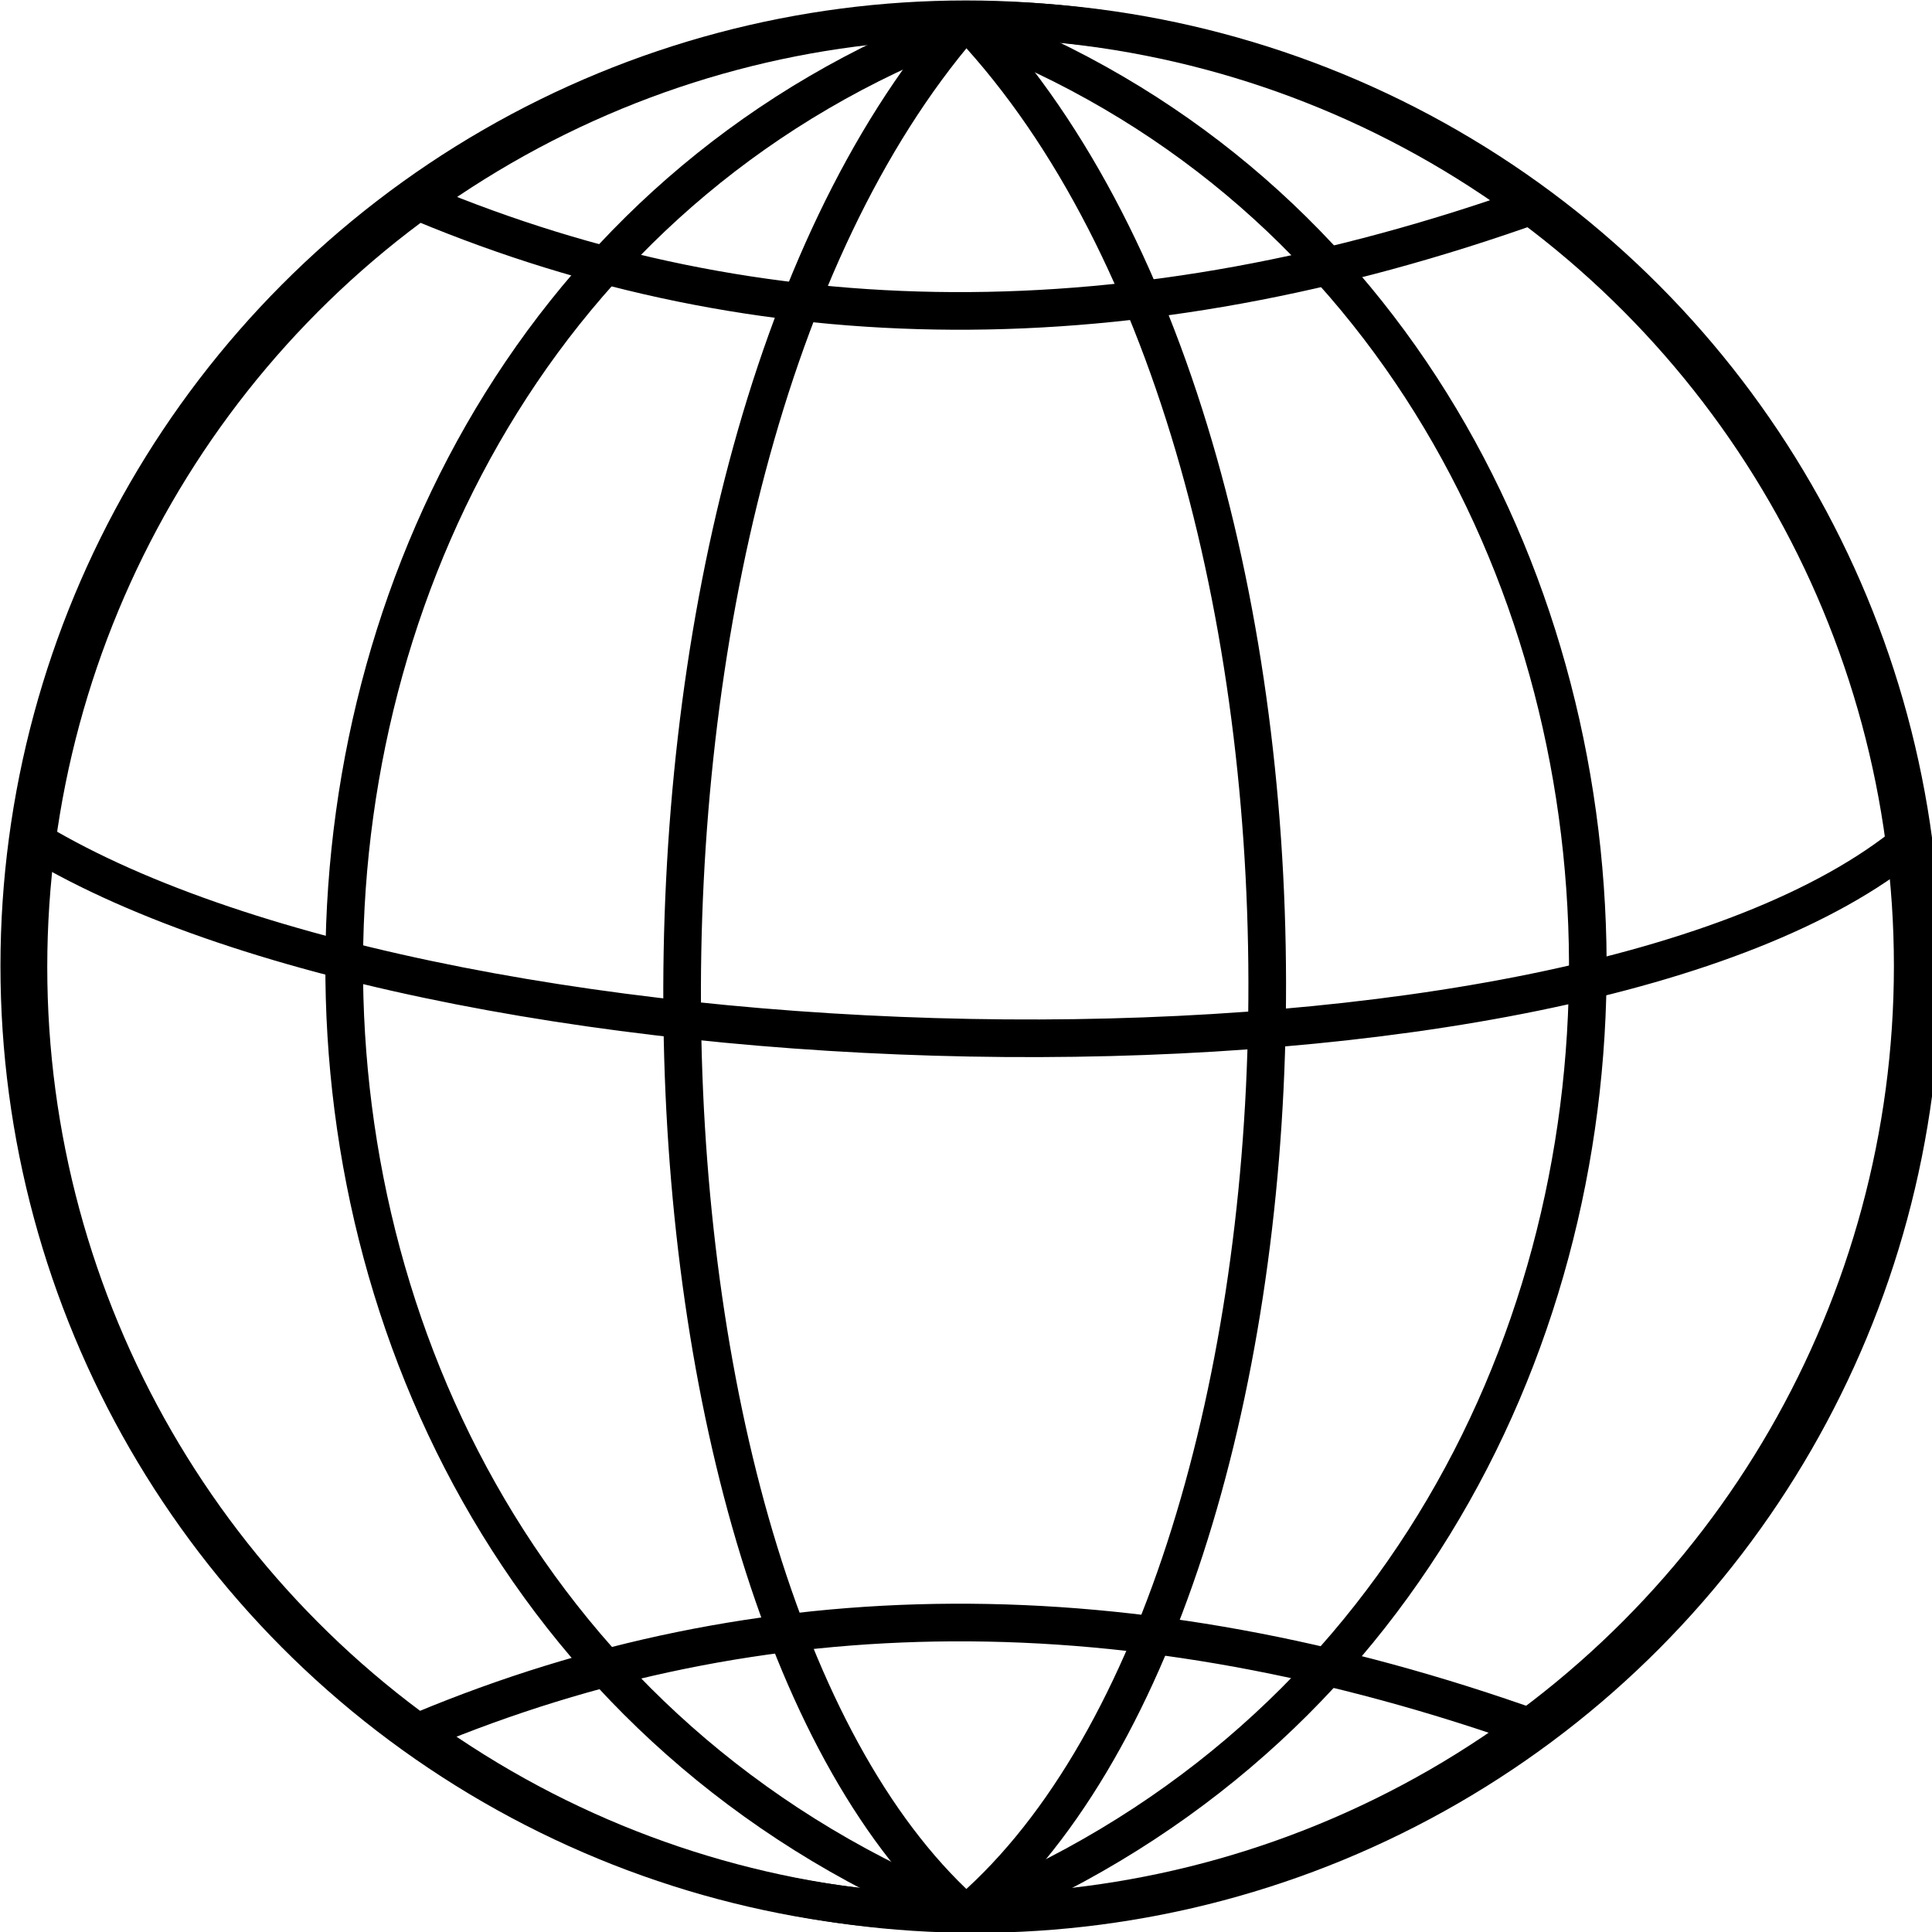 <?xml version="1.0" encoding="UTF-8" standalone="no"?>
<svg
   xmlns:dc="http://purl.org/dc/elements/1.1/"
   xmlns:cc="http://creativecommons.org/ns#"
   xmlns:rdf="http://www.w3.org/1999/02/22-rdf-syntax-ns#"
   xmlns:svg="http://www.w3.org/2000/svg"
   xmlns="http://www.w3.org/2000/svg"
   xmlns:sodipodi="http://sodipodi.sourceforge.net/DTD/sodipodi-0.dtd"
   xmlns:inkscape="http://www.inkscape.org/namespaces/inkscape"
   width="462"
   height="462"
   viewBox="-1 -1 464 464"
   version="1.1"
   id="svg72"
   sodipodi:docname="globe3.svg"
   inkscape:version="1.0.1 (c497b03c, 2020-09-10)">
  <defs
     id="defs76" />
  <sodipodi:namedview
     pagecolor="#ffffff"
     bordercolor="#666666"
     borderopacity="1"
     objecttolerance="10"
     gridtolerance="10"
     guidetolerance="10"
     inkscape:pageopacity="0"
     inkscape:pageshadow="2"
     inkscape:window-width="1264"
     inkscape:window-height="781"
     id="namedview74"
     showgrid="false"
     inkscape:zoom="1.0490552"
     inkscape:cx="149.92407"
     inkscape:cy="231.06289"
     inkscape:window-x="40"
     inkscape:window-y="25"
     inkscape:window-maximized="0"
     inkscape:current-layer="g69"
     inkscape:document-rotation="0" />
  <rect
     id="svgEditorBackground"
     x="-1"
     y="-1"
     width="464"
     height="464"
     style="fill:none; stroke: none;" />
  <!-- Created with Method Draw - http://github.com/duopixel/Method-Draw/ -->
  <g
     style="fill:none"
     id="g69"
     transform="translate(52.695,21.468)">
    <title
       id="title64">Layer 1</title>
    <circle
       id="svg_1"
       cy="209.532"
       cx="178.305"
       stroke="#000000"
       style="stroke-width:9.039;stroke-miterlimit:4;stroke-dasharray:none"
       r="227.37" />
    <path
       style="fill:none;stroke:#000000;stroke-width:9.039;stroke-linecap:butt;stroke-linejoin:miter;stroke-miterlimit:4;stroke-dasharray:none;stroke-opacity:1"
       d="M 177.33,-16.613 C -17.981,57.013 -23.643,358.097 179.281,438.121 l -0.729,1.952"
       id="path2367"
       sodipodi:nodetypes="ccc" />
    <path
       style="fill:none;stroke:#000000;stroke-width:9.039;stroke-linecap:butt;stroke-linejoin:miter;stroke-miterlimit:4;stroke-dasharray:none;stroke-opacity:1"
       d="M 177.33,-16.613 C 83.727,92.427 91.184,361.986 179.281,438.121 l -0.729,1.952"
       id="path2367-5"
       sodipodi:nodetypes="ccc" />
    <path
       style="fill:none;stroke:#000000;stroke-width:9.039;stroke-linecap:butt;stroke-linejoin:miter;stroke-miterlimit:4;stroke-dasharray:none;stroke-opacity:1"
       d="M 179.281,-16.613 C 279.101,90.044 270.283,361.012 177.33,438.121"
       id="path2367-5-9"
       sodipodi:nodetypes="cc" />
    <path
       style="fill:none;stroke:#000000;stroke-width:9.039;stroke-linecap:butt;stroke-linejoin:miter;stroke-miterlimit:4;stroke-dasharray:none;stroke-opacity:1"
       d="M 179.281,-16.613 C 374.592,57.013 380.254,358.097 177.33,438.121"
       id="path2447"
       sodipodi:nodetypes="cc" />
    <ellipse
       id="svg_1-9"
       cy="209.778"
       cx="180.504"
       stroke="#000000"
       style="fill:none;stroke-width:9.039;stroke-miterlimit:4;stroke-dasharray:none"
       rx="227.369"
       ry="227.436" />
    <path
       style="fill:none;stroke:#000000;stroke-width:9.039;stroke-linecap:butt;stroke-linejoin:miter;stroke-opacity:1;stroke-miterlimit:4;stroke-dasharray:none"
       d="M 311.264,28.275 Z"
       id="path86" />
    <path
       style="fill:none;stroke:#000000;stroke-width:9.039;stroke-linecap:butt;stroke-linejoin:miter;stroke-opacity:1;stroke-miterlimit:4;stroke-dasharray:none"
       d="m 47.786,26.357 c 80.64,33.611 169.554,35.311 268.062,0"
       id="path107"
       sodipodi:nodetypes="cc" />
    <path
       style="fill:none;stroke:#000000;stroke-width:9.039;stroke-linecap:butt;stroke-linejoin:miter;stroke-miterlimit:4;stroke-dasharray:none;stroke-opacity:1"
       d="m -45.078,179.536 c 100.662,60.33 369.862,65.9 449.962,0"
       id="path111"
       sodipodi:nodetypes="cc" />
    <path
       style="fill:none;stroke:#000000;stroke-width:9.039;stroke-linecap:butt;stroke-linejoin:miter;stroke-miterlimit:4;stroke-dasharray:none;stroke-opacity:1"
       d="m 47.786,393.055 c 80.64,-33.611 169.554,-35.311 268.062,0"
       id="path107-8"
       sodipodi:nodetypes="cc" />
  </g>
</svg>
